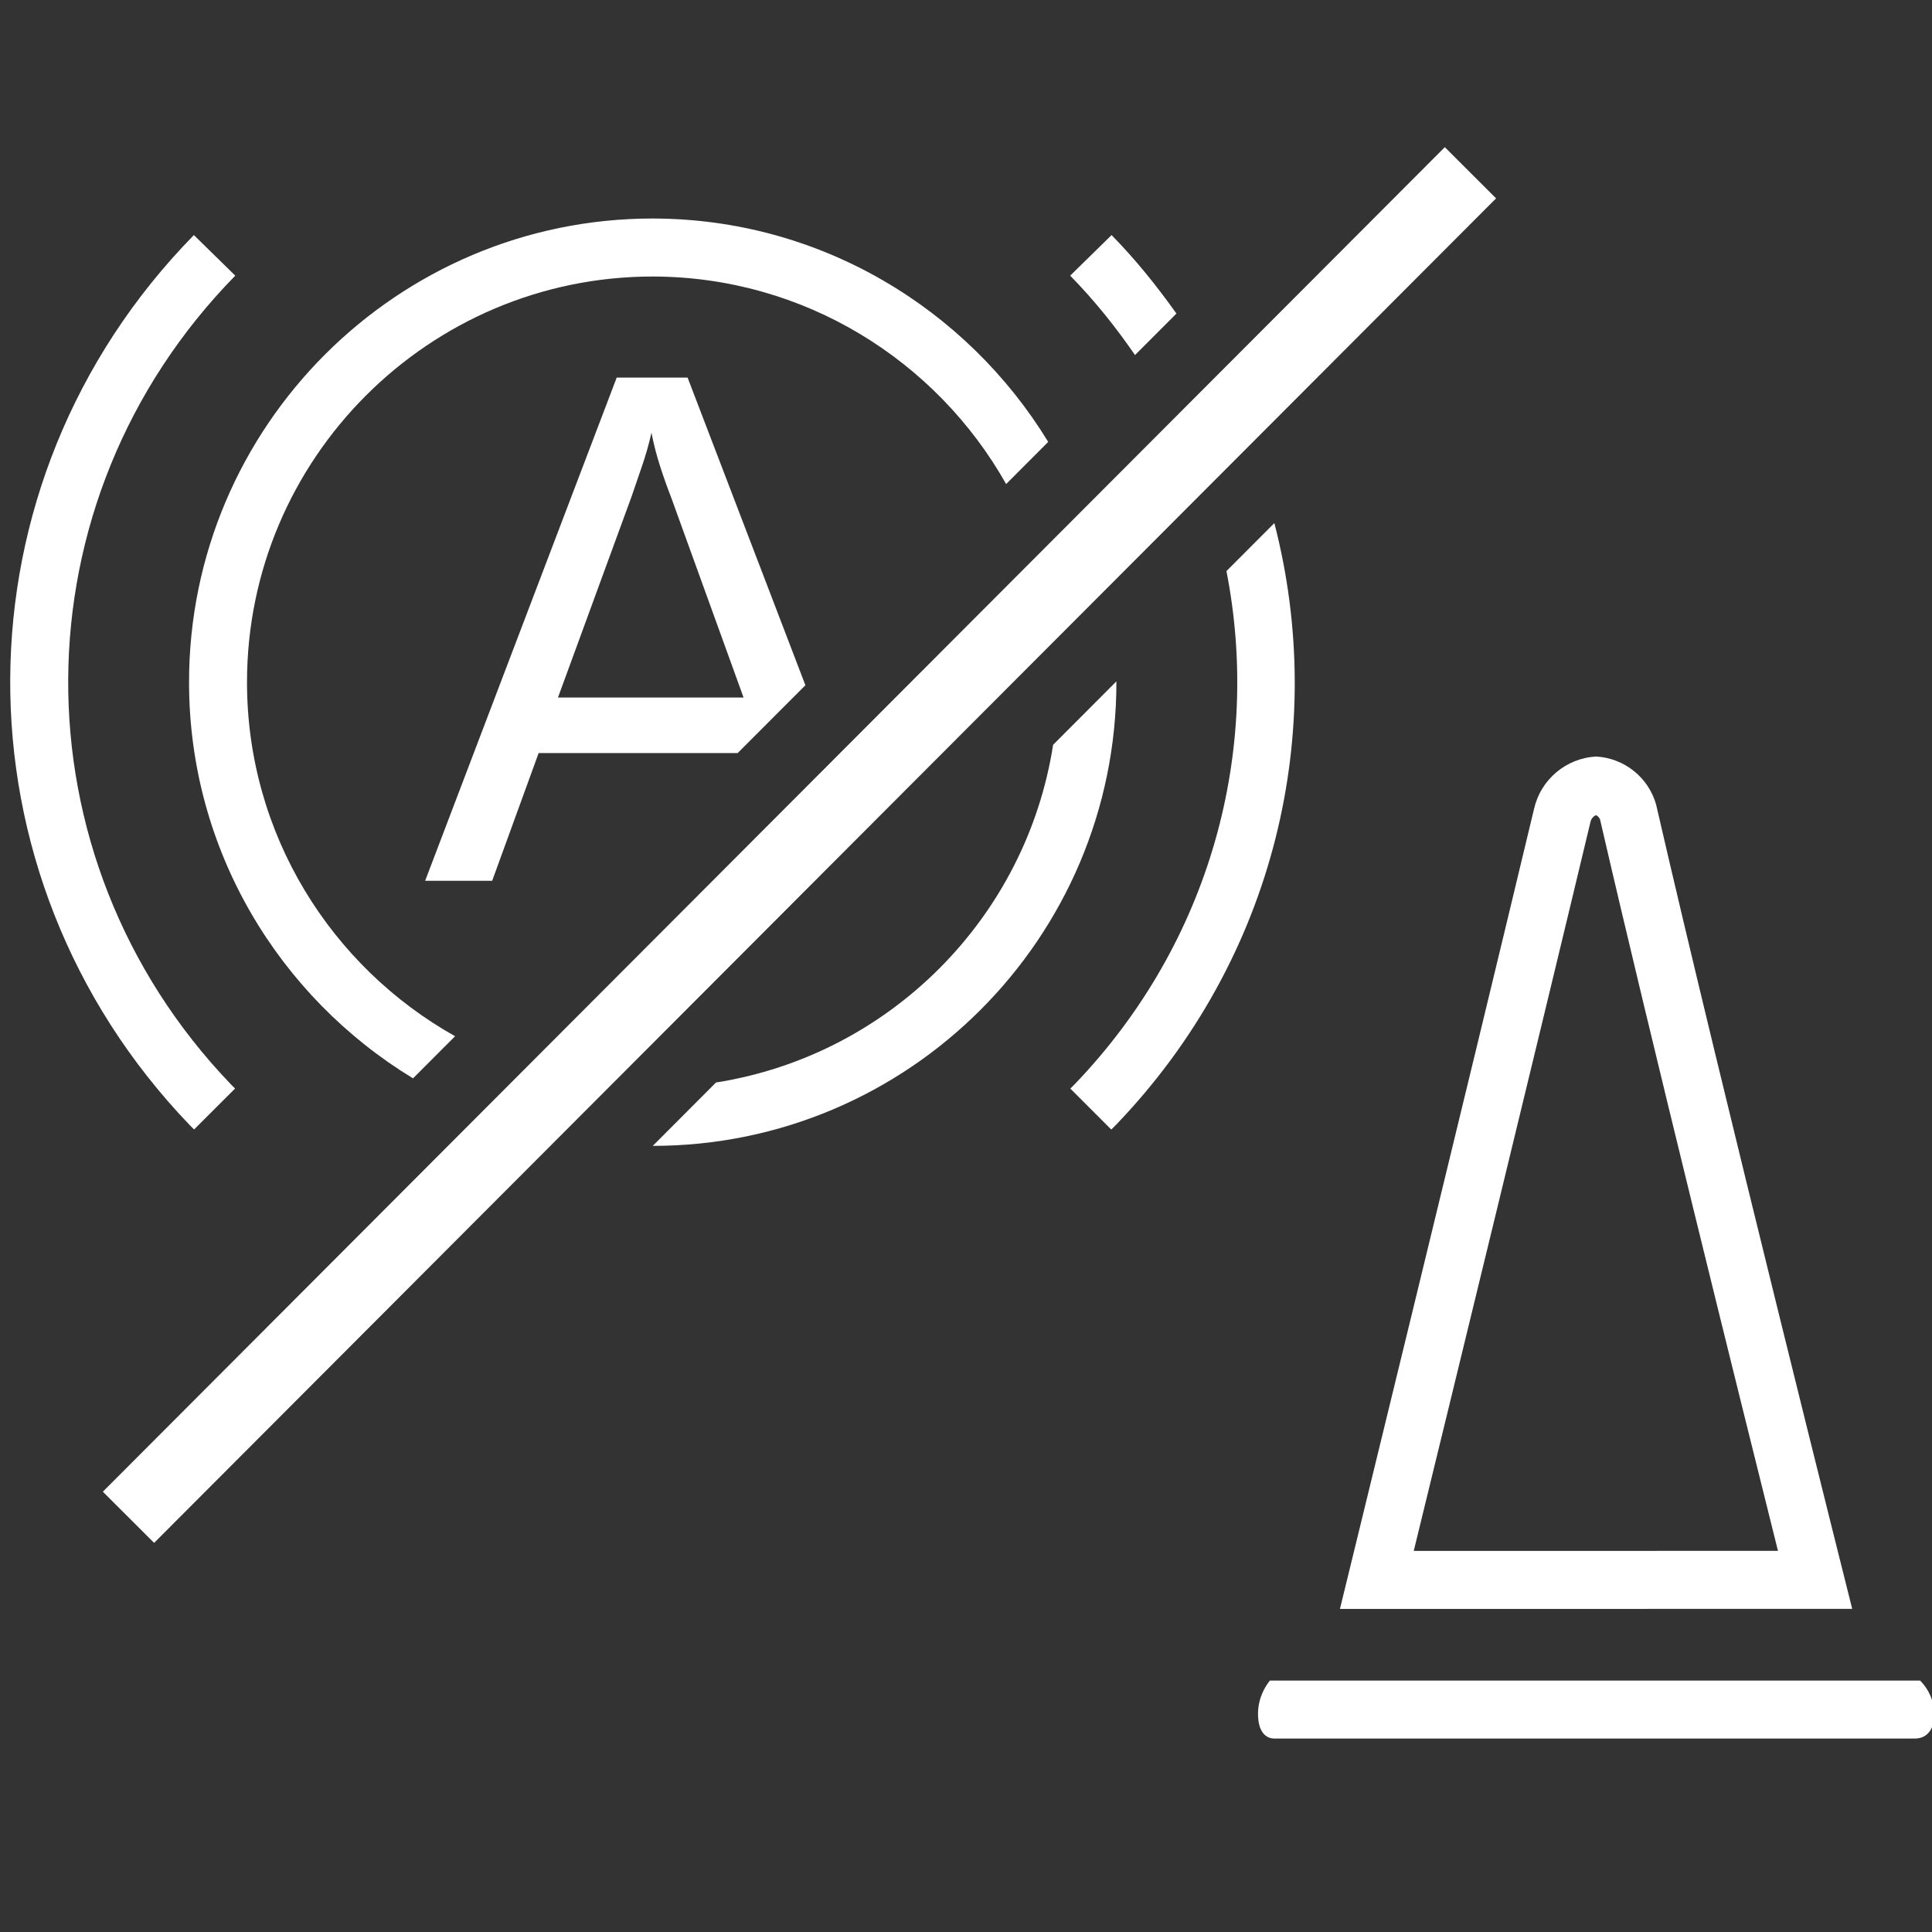 <?xml version="1.0" encoding="UTF-8"?>
<svg id="Layer_1" data-name="Layer 1" xmlns="http://www.w3.org/2000/svg" viewBox="0 0 40 40">
  <rect x="0" y="0" width="40" height="40" fill="#333333" stroke="none"/>
  <defs>
    <style>
      .cls-1 {
        fill: #fff;
      }

      .cls-2 {
        fill: none;
        stroke: #fff;
        stroke-miterlimit: 10;
        stroke-width: 1.5px;
      }
    </style>
  </defs>
  <path class="cls-1" d="M4.019,23.385l-.095-.095c-4.987-5.199-4.943-13.287,.09-18.423l.857,.84C.294,10.377,.254,17.732,4.781,22.451l.086,.086-.849,.848Z"/>
  <path class="cls-1" d="M39.754,34.795h-13.463c-.19,.241-.273,.532-.237,.821,0,0,.025,.379,.332,.379h13.256c.366,0,.396-.379,.396-.379,.041-.295-.061-.592-.283-.821Z"/>
  <path class="cls-1" d="M33.043,16.876c.038,.018,.069,.051,.085,.092,1.027,4.462,2.89,11.964,3.683,15.141l-7.541,.001c.775-3.172,2.604-10.677,3.66-15.097,.014-.062,.057-.112,.113-.136m.003-1.214h-0c-.624,.034-1.149,.478-1.286,1.087-1.37,5.732-4.018,16.561-4.018,16.561l10.606-.001s-2.73-10.865-4.06-16.653c-.159-.562-.658-.961-1.242-.994h0Z"/>
  <g>
    <path class="cls-1" d="M25.392,11.823c.728,3.706-.316,7.678-3.137,10.62l-.095,.095,.848,.848,.104-.104c3.305-3.445,4.383-8.164,3.272-12.452l-.992,.994Z"/>
    <path class="cls-1" d="M24.356,6.491c-.402-.565-.84-1.112-1.342-1.624l-.857,.84c.506,.516,.947,1.069,1.342,1.644l.858-.859Z"/>
  </g>
  <g>
    <path class="cls-1" d="M8.551,22.326l.871-.872c-2.567-1.439-4.308-4.183-4.308-7.329,0-4.631,3.768-8.399,8.399-8.4,3.138,.004,5.876,1.74,7.318,4.297l.871-.873c-1.688-2.764-4.722-4.621-8.188-4.625h-0c-5.293,0-9.6,4.307-9.6,9.6,0,3.476,1.863,6.517,4.637,8.202Z"/>
    <path class="cls-1" d="M21.804,15.418c-.559,3.59-3.392,6.428-6.98,6.994l-1.309,1.312c5.293-0,9.599-4.306,9.599-9.599,0-.006-.001-.011-.001-.017l-1.308,1.311Z"/>
  </g>
  <path class="cls-1" d="M11.152,15.591h4.121l1.402-1.404-2.439-6.369h-1.468l-3.966,10.418h1.388l.962-2.645Zm1.918-5.293c.07-.206,.144-.421,.221-.645s.143-.455,.197-.694c.047,.239,.106,.471,.179,.695,.072,.225,.148,.439,.228,.643l1.5,4.145h-3.843l1.518-4.145Z"/>
  <line class="cls-2" x1="2.66" y1="31.414" x2="30.444" y2="3.577"/>
</svg>